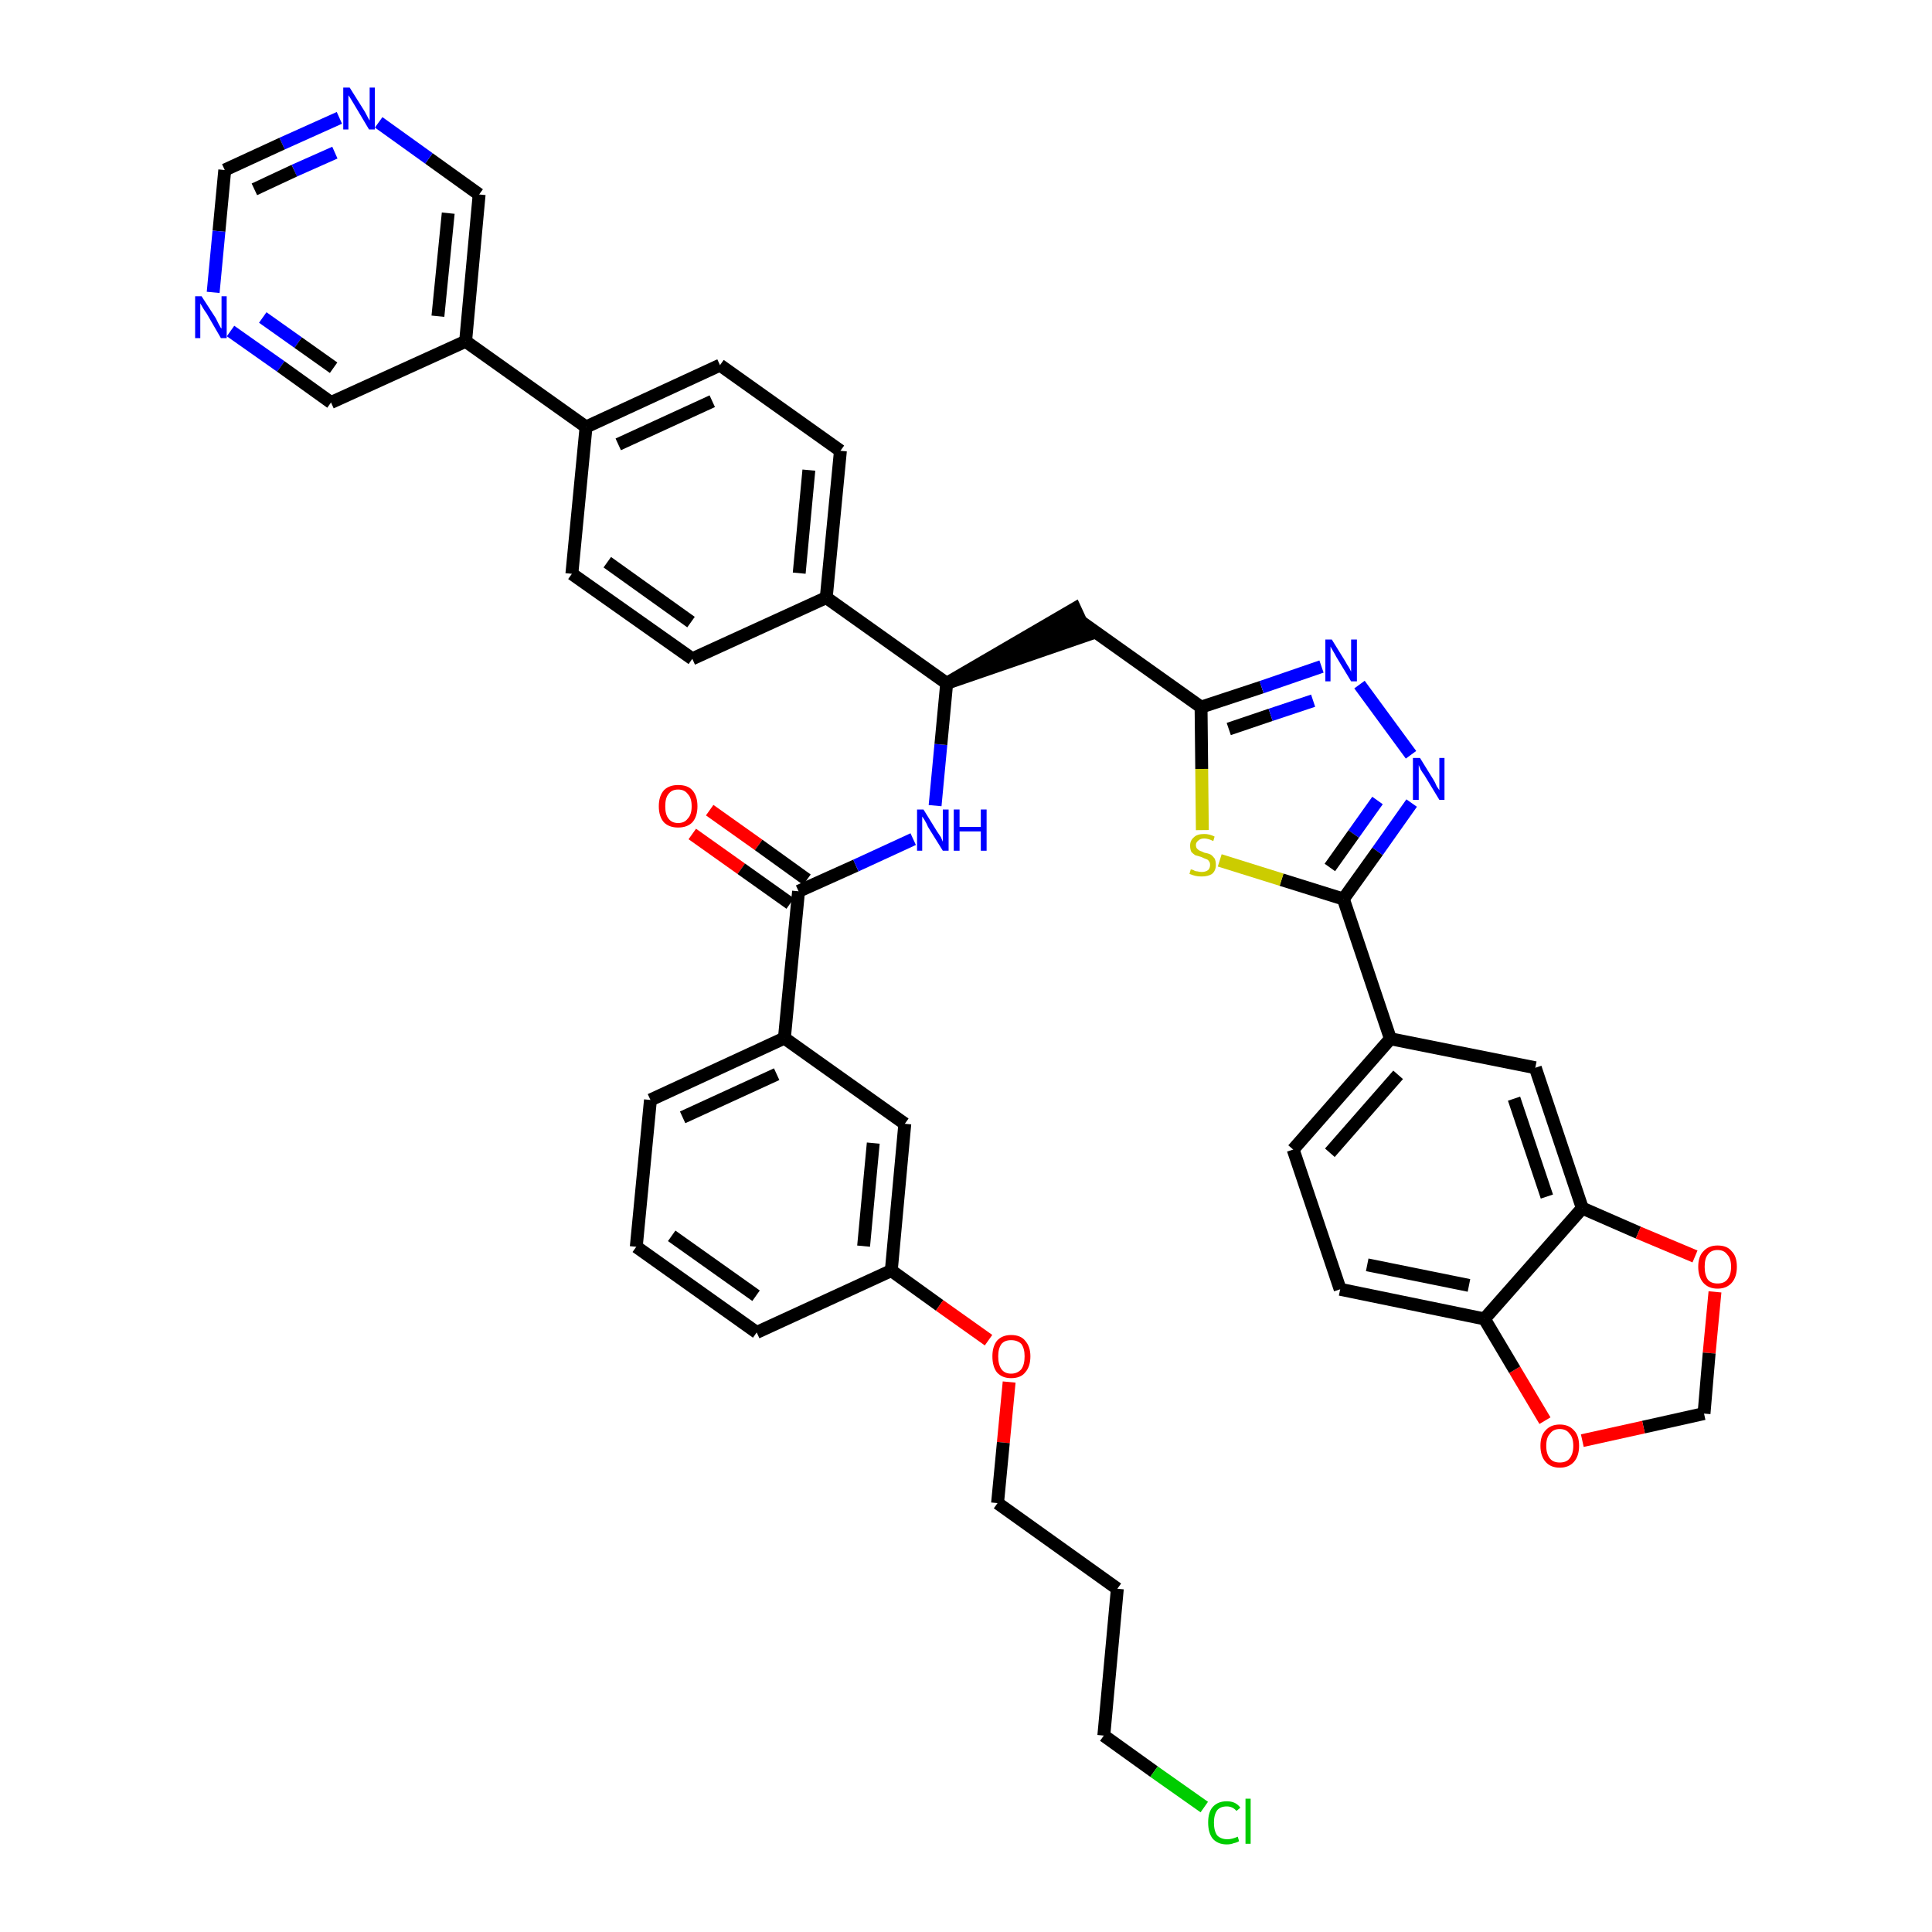 <?xml version='1.0' encoding='iso-8859-1'?>
<svg version='1.1' baseProfile='full'
              xmlns='http://www.w3.org/2000/svg'
                      xmlns:rdkit='http://www.rdkit.org/xml'
                      xmlns:xlink='http://www.w3.org/1999/xlink'
                  xml:space='preserve'
width='300px' height='300px' viewBox='0 0 300 300'>
<!-- END OF HEADER -->
<path class='bond-0 atom-0 atom-1' d='M 107.5,129.5 L 115.1,134.9' style='fill:none;fill-rule:evenodd;stroke:#FF0000;stroke-width:2.0px;stroke-linecap:butt;stroke-linejoin:miter;stroke-opacity:1' />
<path class='bond-0 atom-0 atom-1' d='M 115.1,134.9 L 122.7,140.3' style='fill:none;fill-rule:evenodd;stroke:#000000;stroke-width:2.0px;stroke-linecap:butt;stroke-linejoin:miter;stroke-opacity:1' />
<path class='bond-0 atom-0 atom-1' d='M 110.2,125.8 L 117.8,131.2' style='fill:none;fill-rule:evenodd;stroke:#FF0000;stroke-width:2.0px;stroke-linecap:butt;stroke-linejoin:miter;stroke-opacity:1' />
<path class='bond-0 atom-0 atom-1' d='M 117.8,131.2 L 125.3,136.6' style='fill:none;fill-rule:evenodd;stroke:#000000;stroke-width:2.0px;stroke-linecap:butt;stroke-linejoin:miter;stroke-opacity:1' />
<path class='bond-1 atom-1 atom-2' d='M 124.0,138.4 L 132.9,134.4' style='fill:none;fill-rule:evenodd;stroke:#000000;stroke-width:2.0px;stroke-linecap:butt;stroke-linejoin:miter;stroke-opacity:1' />
<path class='bond-1 atom-1 atom-2' d='M 132.9,134.4 L 141.8,130.3' style='fill:none;fill-rule:evenodd;stroke:#0000FF;stroke-width:2.0px;stroke-linecap:butt;stroke-linejoin:miter;stroke-opacity:1' />
<path class='bond-30 atom-1 atom-31' d='M 124.0,138.4 L 121.8,161.2' style='fill:none;fill-rule:evenodd;stroke:#000000;stroke-width:2.0px;stroke-linecap:butt;stroke-linejoin:miter;stroke-opacity:1' />
<path class='bond-2 atom-2 atom-3' d='M 145.2,125.1 L 146.1,115.6' style='fill:none;fill-rule:evenodd;stroke:#0000FF;stroke-width:2.0px;stroke-linecap:butt;stroke-linejoin:miter;stroke-opacity:1' />
<path class='bond-2 atom-2 atom-3' d='M 146.1,115.6 L 147.0,106.1' style='fill:none;fill-rule:evenodd;stroke:#000000;stroke-width:2.0px;stroke-linecap:butt;stroke-linejoin:miter;stroke-opacity:1' />
<path class='bond-3 atom-3 atom-4' d='M 147.0,106.1 L 168.8,98.6 L 166.9,94.5 Z' style='fill:#000000;fill-rule:evenodd;fill-opacity:1;stroke:#000000;stroke-width:2.0px;stroke-linecap:butt;stroke-linejoin:miter;stroke-opacity:1;' />
<path class='bond-18 atom-3 atom-19' d='M 147.0,106.1 L 128.3,92.8' style='fill:none;fill-rule:evenodd;stroke:#000000;stroke-width:2.0px;stroke-linecap:butt;stroke-linejoin:miter;stroke-opacity:1' />
<path class='bond-4 atom-4 atom-5' d='M 167.8,96.5 L 186.5,109.8' style='fill:none;fill-rule:evenodd;stroke:#000000;stroke-width:2.0px;stroke-linecap:butt;stroke-linejoin:miter;stroke-opacity:1' />
<path class='bond-5 atom-5 atom-6' d='M 186.5,109.8 L 195.9,106.7' style='fill:none;fill-rule:evenodd;stroke:#000000;stroke-width:2.0px;stroke-linecap:butt;stroke-linejoin:miter;stroke-opacity:1' />
<path class='bond-5 atom-5 atom-6' d='M 195.9,106.7 L 205.2,103.5' style='fill:none;fill-rule:evenodd;stroke:#0000FF;stroke-width:2.0px;stroke-linecap:butt;stroke-linejoin:miter;stroke-opacity:1' />
<path class='bond-5 atom-5 atom-6' d='M 190.8,113.2 L 197.3,111.0' style='fill:none;fill-rule:evenodd;stroke:#000000;stroke-width:2.0px;stroke-linecap:butt;stroke-linejoin:miter;stroke-opacity:1' />
<path class='bond-5 atom-5 atom-6' d='M 197.3,111.0 L 203.9,108.8' style='fill:none;fill-rule:evenodd;stroke:#0000FF;stroke-width:2.0px;stroke-linecap:butt;stroke-linejoin:miter;stroke-opacity:1' />
<path class='bond-41 atom-18 atom-5' d='M 186.7,128.9 L 186.6,119.4' style='fill:none;fill-rule:evenodd;stroke:#CCCC00;stroke-width:2.0px;stroke-linecap:butt;stroke-linejoin:miter;stroke-opacity:1' />
<path class='bond-41 atom-18 atom-5' d='M 186.6,119.4 L 186.5,109.8' style='fill:none;fill-rule:evenodd;stroke:#000000;stroke-width:2.0px;stroke-linecap:butt;stroke-linejoin:miter;stroke-opacity:1' />
<path class='bond-6 atom-6 atom-7' d='M 211.1,106.3 L 219.1,117.2' style='fill:none;fill-rule:evenodd;stroke:#0000FF;stroke-width:2.0px;stroke-linecap:butt;stroke-linejoin:miter;stroke-opacity:1' />
<path class='bond-7 atom-7 atom-8' d='M 219.2,124.7 L 213.9,132.2' style='fill:none;fill-rule:evenodd;stroke:#0000FF;stroke-width:2.0px;stroke-linecap:butt;stroke-linejoin:miter;stroke-opacity:1' />
<path class='bond-7 atom-7 atom-8' d='M 213.9,132.2 L 208.6,139.6' style='fill:none;fill-rule:evenodd;stroke:#000000;stroke-width:2.0px;stroke-linecap:butt;stroke-linejoin:miter;stroke-opacity:1' />
<path class='bond-7 atom-7 atom-8' d='M 213.9,124.3 L 210.2,129.5' style='fill:none;fill-rule:evenodd;stroke:#0000FF;stroke-width:2.0px;stroke-linecap:butt;stroke-linejoin:miter;stroke-opacity:1' />
<path class='bond-7 atom-7 atom-8' d='M 210.2,129.5 L 206.5,134.7' style='fill:none;fill-rule:evenodd;stroke:#000000;stroke-width:2.0px;stroke-linecap:butt;stroke-linejoin:miter;stroke-opacity:1' />
<path class='bond-8 atom-8 atom-9' d='M 208.6,139.6 L 215.9,161.3' style='fill:none;fill-rule:evenodd;stroke:#000000;stroke-width:2.0px;stroke-linecap:butt;stroke-linejoin:miter;stroke-opacity:1' />
<path class='bond-17 atom-8 atom-18' d='M 208.6,139.6 L 199.0,136.6' style='fill:none;fill-rule:evenodd;stroke:#000000;stroke-width:2.0px;stroke-linecap:butt;stroke-linejoin:miter;stroke-opacity:1' />
<path class='bond-17 atom-8 atom-18' d='M 199.0,136.6 L 189.4,133.6' style='fill:none;fill-rule:evenodd;stroke:#CCCC00;stroke-width:2.0px;stroke-linecap:butt;stroke-linejoin:miter;stroke-opacity:1' />
<path class='bond-9 atom-9 atom-10' d='M 215.9,161.3 L 200.8,178.5' style='fill:none;fill-rule:evenodd;stroke:#000000;stroke-width:2.0px;stroke-linecap:butt;stroke-linejoin:miter;stroke-opacity:1' />
<path class='bond-9 atom-9 atom-10' d='M 217.1,166.9 L 206.5,179.0' style='fill:none;fill-rule:evenodd;stroke:#000000;stroke-width:2.0px;stroke-linecap:butt;stroke-linejoin:miter;stroke-opacity:1' />
<path class='bond-44 atom-14 atom-9' d='M 238.4,165.8 L 215.9,161.3' style='fill:none;fill-rule:evenodd;stroke:#000000;stroke-width:2.0px;stroke-linecap:butt;stroke-linejoin:miter;stroke-opacity:1' />
<path class='bond-10 atom-10 atom-11' d='M 200.8,178.5 L 208.1,200.2' style='fill:none;fill-rule:evenodd;stroke:#000000;stroke-width:2.0px;stroke-linecap:butt;stroke-linejoin:miter;stroke-opacity:1' />
<path class='bond-11 atom-11 atom-12' d='M 208.1,200.2 L 230.5,204.8' style='fill:none;fill-rule:evenodd;stroke:#000000;stroke-width:2.0px;stroke-linecap:butt;stroke-linejoin:miter;stroke-opacity:1' />
<path class='bond-11 atom-11 atom-12' d='M 212.3,196.4 L 228.1,199.6' style='fill:none;fill-rule:evenodd;stroke:#000000;stroke-width:2.0px;stroke-linecap:butt;stroke-linejoin:miter;stroke-opacity:1' />
<path class='bond-12 atom-12 atom-13' d='M 230.5,204.8 L 245.7,187.6' style='fill:none;fill-rule:evenodd;stroke:#000000;stroke-width:2.0px;stroke-linecap:butt;stroke-linejoin:miter;stroke-opacity:1' />
<path class='bond-46 atom-17 atom-12' d='M 239.9,220.6 L 235.2,212.7' style='fill:none;fill-rule:evenodd;stroke:#FF0000;stroke-width:2.0px;stroke-linecap:butt;stroke-linejoin:miter;stroke-opacity:1' />
<path class='bond-46 atom-17 atom-12' d='M 235.2,212.7 L 230.5,204.8' style='fill:none;fill-rule:evenodd;stroke:#000000;stroke-width:2.0px;stroke-linecap:butt;stroke-linejoin:miter;stroke-opacity:1' />
<path class='bond-13 atom-13 atom-14' d='M 245.7,187.6 L 238.4,165.8' style='fill:none;fill-rule:evenodd;stroke:#000000;stroke-width:2.0px;stroke-linecap:butt;stroke-linejoin:miter;stroke-opacity:1' />
<path class='bond-13 atom-13 atom-14' d='M 240.2,185.8 L 235.1,170.6' style='fill:none;fill-rule:evenodd;stroke:#000000;stroke-width:2.0px;stroke-linecap:butt;stroke-linejoin:miter;stroke-opacity:1' />
<path class='bond-14 atom-13 atom-15' d='M 245.7,187.6 L 254.4,191.4' style='fill:none;fill-rule:evenodd;stroke:#000000;stroke-width:2.0px;stroke-linecap:butt;stroke-linejoin:miter;stroke-opacity:1' />
<path class='bond-14 atom-13 atom-15' d='M 254.4,191.4 L 263.2,195.1' style='fill:none;fill-rule:evenodd;stroke:#FF0000;stroke-width:2.0px;stroke-linecap:butt;stroke-linejoin:miter;stroke-opacity:1' />
<path class='bond-15 atom-15 atom-16' d='M 266.3,200.6 L 265.4,210.1' style='fill:none;fill-rule:evenodd;stroke:#FF0000;stroke-width:2.0px;stroke-linecap:butt;stroke-linejoin:miter;stroke-opacity:1' />
<path class='bond-15 atom-15 atom-16' d='M 265.4,210.1 L 264.6,219.5' style='fill:none;fill-rule:evenodd;stroke:#000000;stroke-width:2.0px;stroke-linecap:butt;stroke-linejoin:miter;stroke-opacity:1' />
<path class='bond-16 atom-16 atom-17' d='M 264.6,219.5 L 255.2,221.6' style='fill:none;fill-rule:evenodd;stroke:#000000;stroke-width:2.0px;stroke-linecap:butt;stroke-linejoin:miter;stroke-opacity:1' />
<path class='bond-16 atom-16 atom-17' d='M 255.2,221.6 L 245.7,223.7' style='fill:none;fill-rule:evenodd;stroke:#FF0000;stroke-width:2.0px;stroke-linecap:butt;stroke-linejoin:miter;stroke-opacity:1' />
<path class='bond-19 atom-19 atom-20' d='M 128.3,92.8 L 130.5,70.0' style='fill:none;fill-rule:evenodd;stroke:#000000;stroke-width:2.0px;stroke-linecap:butt;stroke-linejoin:miter;stroke-opacity:1' />
<path class='bond-19 atom-19 atom-20' d='M 124.1,89.0 L 125.6,73.0' style='fill:none;fill-rule:evenodd;stroke:#000000;stroke-width:2.0px;stroke-linecap:butt;stroke-linejoin:miter;stroke-opacity:1' />
<path class='bond-42 atom-30 atom-19' d='M 107.5,102.3 L 128.3,92.8' style='fill:none;fill-rule:evenodd;stroke:#000000;stroke-width:2.0px;stroke-linecap:butt;stroke-linejoin:miter;stroke-opacity:1' />
<path class='bond-20 atom-20 atom-21' d='M 130.5,70.0 L 111.8,56.7' style='fill:none;fill-rule:evenodd;stroke:#000000;stroke-width:2.0px;stroke-linecap:butt;stroke-linejoin:miter;stroke-opacity:1' />
<path class='bond-21 atom-21 atom-22' d='M 111.8,56.7 L 91.0,66.3' style='fill:none;fill-rule:evenodd;stroke:#000000;stroke-width:2.0px;stroke-linecap:butt;stroke-linejoin:miter;stroke-opacity:1' />
<path class='bond-21 atom-21 atom-22' d='M 110.6,62.3 L 96.0,69.0' style='fill:none;fill-rule:evenodd;stroke:#000000;stroke-width:2.0px;stroke-linecap:butt;stroke-linejoin:miter;stroke-opacity:1' />
<path class='bond-22 atom-22 atom-23' d='M 91.0,66.3 L 72.3,53.0' style='fill:none;fill-rule:evenodd;stroke:#000000;stroke-width:2.0px;stroke-linecap:butt;stroke-linejoin:miter;stroke-opacity:1' />
<path class='bond-28 atom-22 atom-29' d='M 91.0,66.3 L 88.8,89.1' style='fill:none;fill-rule:evenodd;stroke:#000000;stroke-width:2.0px;stroke-linecap:butt;stroke-linejoin:miter;stroke-opacity:1' />
<path class='bond-23 atom-23 atom-24' d='M 72.3,53.0 L 74.4,30.2' style='fill:none;fill-rule:evenodd;stroke:#000000;stroke-width:2.0px;stroke-linecap:butt;stroke-linejoin:miter;stroke-opacity:1' />
<path class='bond-23 atom-23 atom-24' d='M 68.0,49.1 L 69.6,33.1' style='fill:none;fill-rule:evenodd;stroke:#000000;stroke-width:2.0px;stroke-linecap:butt;stroke-linejoin:miter;stroke-opacity:1' />
<path class='bond-45 atom-28 atom-23' d='M 51.4,62.5 L 72.3,53.0' style='fill:none;fill-rule:evenodd;stroke:#000000;stroke-width:2.0px;stroke-linecap:butt;stroke-linejoin:miter;stroke-opacity:1' />
<path class='bond-24 atom-24 atom-25' d='M 74.4,30.2 L 66.6,24.6' style='fill:none;fill-rule:evenodd;stroke:#000000;stroke-width:2.0px;stroke-linecap:butt;stroke-linejoin:miter;stroke-opacity:1' />
<path class='bond-24 atom-24 atom-25' d='M 66.6,24.6 L 58.8,19.0' style='fill:none;fill-rule:evenodd;stroke:#0000FF;stroke-width:2.0px;stroke-linecap:butt;stroke-linejoin:miter;stroke-opacity:1' />
<path class='bond-25 atom-25 atom-26' d='M 52.7,18.3 L 43.8,22.3' style='fill:none;fill-rule:evenodd;stroke:#0000FF;stroke-width:2.0px;stroke-linecap:butt;stroke-linejoin:miter;stroke-opacity:1' />
<path class='bond-25 atom-25 atom-26' d='M 43.8,22.3 L 34.9,26.4' style='fill:none;fill-rule:evenodd;stroke:#000000;stroke-width:2.0px;stroke-linecap:butt;stroke-linejoin:miter;stroke-opacity:1' />
<path class='bond-25 atom-25 atom-26' d='M 52.0,23.7 L 45.7,26.5' style='fill:none;fill-rule:evenodd;stroke:#0000FF;stroke-width:2.0px;stroke-linecap:butt;stroke-linejoin:miter;stroke-opacity:1' />
<path class='bond-25 atom-25 atom-26' d='M 45.7,26.5 L 39.5,29.4' style='fill:none;fill-rule:evenodd;stroke:#000000;stroke-width:2.0px;stroke-linecap:butt;stroke-linejoin:miter;stroke-opacity:1' />
<path class='bond-26 atom-26 atom-27' d='M 34.9,26.4 L 34.0,35.9' style='fill:none;fill-rule:evenodd;stroke:#000000;stroke-width:2.0px;stroke-linecap:butt;stroke-linejoin:miter;stroke-opacity:1' />
<path class='bond-26 atom-26 atom-27' d='M 34.0,35.9 L 33.1,45.4' style='fill:none;fill-rule:evenodd;stroke:#0000FF;stroke-width:2.0px;stroke-linecap:butt;stroke-linejoin:miter;stroke-opacity:1' />
<path class='bond-27 atom-27 atom-28' d='M 35.8,51.4 L 43.6,56.9' style='fill:none;fill-rule:evenodd;stroke:#0000FF;stroke-width:2.0px;stroke-linecap:butt;stroke-linejoin:miter;stroke-opacity:1' />
<path class='bond-27 atom-27 atom-28' d='M 43.6,56.9 L 51.4,62.5' style='fill:none;fill-rule:evenodd;stroke:#000000;stroke-width:2.0px;stroke-linecap:butt;stroke-linejoin:miter;stroke-opacity:1' />
<path class='bond-27 atom-27 atom-28' d='M 40.8,49.3 L 46.3,53.2' style='fill:none;fill-rule:evenodd;stroke:#0000FF;stroke-width:2.0px;stroke-linecap:butt;stroke-linejoin:miter;stroke-opacity:1' />
<path class='bond-27 atom-27 atom-28' d='M 46.3,53.2 L 51.8,57.1' style='fill:none;fill-rule:evenodd;stroke:#000000;stroke-width:2.0px;stroke-linecap:butt;stroke-linejoin:miter;stroke-opacity:1' />
<path class='bond-29 atom-29 atom-30' d='M 88.8,89.1 L 107.5,102.3' style='fill:none;fill-rule:evenodd;stroke:#000000;stroke-width:2.0px;stroke-linecap:butt;stroke-linejoin:miter;stroke-opacity:1' />
<path class='bond-29 atom-29 atom-30' d='M 94.3,87.3 L 107.3,96.6' style='fill:none;fill-rule:evenodd;stroke:#000000;stroke-width:2.0px;stroke-linecap:butt;stroke-linejoin:miter;stroke-opacity:1' />
<path class='bond-31 atom-31 atom-32' d='M 121.8,161.2 L 101.0,170.8' style='fill:none;fill-rule:evenodd;stroke:#000000;stroke-width:2.0px;stroke-linecap:butt;stroke-linejoin:miter;stroke-opacity:1' />
<path class='bond-31 atom-31 atom-32' d='M 120.6,166.8 L 106.0,173.5' style='fill:none;fill-rule:evenodd;stroke:#000000;stroke-width:2.0px;stroke-linecap:butt;stroke-linejoin:miter;stroke-opacity:1' />
<path class='bond-43 atom-41 atom-31' d='M 140.5,174.5 L 121.8,161.2' style='fill:none;fill-rule:evenodd;stroke:#000000;stroke-width:2.0px;stroke-linecap:butt;stroke-linejoin:miter;stroke-opacity:1' />
<path class='bond-32 atom-32 atom-33' d='M 101.0,170.8 L 98.8,193.6' style='fill:none;fill-rule:evenodd;stroke:#000000;stroke-width:2.0px;stroke-linecap:butt;stroke-linejoin:miter;stroke-opacity:1' />
<path class='bond-33 atom-33 atom-34' d='M 98.8,193.6 L 117.5,206.9' style='fill:none;fill-rule:evenodd;stroke:#000000;stroke-width:2.0px;stroke-linecap:butt;stroke-linejoin:miter;stroke-opacity:1' />
<path class='bond-33 atom-33 atom-34' d='M 104.3,191.9 L 117.4,201.2' style='fill:none;fill-rule:evenodd;stroke:#000000;stroke-width:2.0px;stroke-linecap:butt;stroke-linejoin:miter;stroke-opacity:1' />
<path class='bond-34 atom-34 atom-35' d='M 117.5,206.9 L 138.4,197.3' style='fill:none;fill-rule:evenodd;stroke:#000000;stroke-width:2.0px;stroke-linecap:butt;stroke-linejoin:miter;stroke-opacity:1' />
<path class='bond-35 atom-35 atom-36' d='M 138.4,197.3 L 145.9,202.7' style='fill:none;fill-rule:evenodd;stroke:#000000;stroke-width:2.0px;stroke-linecap:butt;stroke-linejoin:miter;stroke-opacity:1' />
<path class='bond-35 atom-35 atom-36' d='M 145.9,202.7 L 153.5,208.1' style='fill:none;fill-rule:evenodd;stroke:#FF0000;stroke-width:2.0px;stroke-linecap:butt;stroke-linejoin:miter;stroke-opacity:1' />
<path class='bond-40 atom-35 atom-41' d='M 138.4,197.3 L 140.5,174.5' style='fill:none;fill-rule:evenodd;stroke:#000000;stroke-width:2.0px;stroke-linecap:butt;stroke-linejoin:miter;stroke-opacity:1' />
<path class='bond-40 atom-35 atom-41' d='M 134.1,193.5 L 135.6,177.5' style='fill:none;fill-rule:evenodd;stroke:#000000;stroke-width:2.0px;stroke-linecap:butt;stroke-linejoin:miter;stroke-opacity:1' />
<path class='bond-36 atom-36 atom-37' d='M 156.7,214.6 L 155.8,224.0' style='fill:none;fill-rule:evenodd;stroke:#FF0000;stroke-width:2.0px;stroke-linecap:butt;stroke-linejoin:miter;stroke-opacity:1' />
<path class='bond-36 atom-36 atom-37' d='M 155.8,224.0 L 154.9,233.4' style='fill:none;fill-rule:evenodd;stroke:#000000;stroke-width:2.0px;stroke-linecap:butt;stroke-linejoin:miter;stroke-opacity:1' />
<path class='bond-37 atom-37 atom-38' d='M 154.9,233.4 L 173.5,246.7' style='fill:none;fill-rule:evenodd;stroke:#000000;stroke-width:2.0px;stroke-linecap:butt;stroke-linejoin:miter;stroke-opacity:1' />
<path class='bond-38 atom-38 atom-39' d='M 173.5,246.7 L 171.4,269.5' style='fill:none;fill-rule:evenodd;stroke:#000000;stroke-width:2.0px;stroke-linecap:butt;stroke-linejoin:miter;stroke-opacity:1' />
<path class='bond-39 atom-39 atom-40' d='M 171.4,269.5 L 179.2,275.1' style='fill:none;fill-rule:evenodd;stroke:#000000;stroke-width:2.0px;stroke-linecap:butt;stroke-linejoin:miter;stroke-opacity:1' />
<path class='bond-39 atom-39 atom-40' d='M 179.2,275.1 L 187.0,280.6' style='fill:none;fill-rule:evenodd;stroke:#00CC00;stroke-width:2.0px;stroke-linecap:butt;stroke-linejoin:miter;stroke-opacity:1' />
<path  class='atom-0' d='M 102.3 125.2
Q 102.3 123.6, 103.1 122.7
Q 103.9 121.9, 105.3 121.9
Q 106.8 121.9, 107.5 122.7
Q 108.3 123.6, 108.3 125.2
Q 108.3 126.8, 107.5 127.7
Q 106.7 128.5, 105.3 128.5
Q 103.9 128.5, 103.1 127.7
Q 102.3 126.8, 102.3 125.2
M 105.3 127.8
Q 106.3 127.8, 106.8 127.1
Q 107.4 126.5, 107.4 125.2
Q 107.4 123.9, 106.8 123.3
Q 106.3 122.6, 105.3 122.6
Q 104.3 122.6, 103.8 123.3
Q 103.3 123.9, 103.3 125.2
Q 103.3 126.5, 103.8 127.1
Q 104.3 127.8, 105.3 127.8
' fill='#FF0000'/>
<path  class='atom-2' d='M 143.4 125.7
L 145.5 129.1
Q 145.7 129.4, 146.1 130.0
Q 146.4 130.7, 146.4 130.7
L 146.4 125.7
L 147.3 125.7
L 147.3 132.1
L 146.4 132.1
L 144.1 128.4
Q 143.9 127.9, 143.6 127.4
Q 143.3 126.9, 143.2 126.8
L 143.2 132.1
L 142.4 132.1
L 142.4 125.7
L 143.4 125.7
' fill='#0000FF'/>
<path  class='atom-2' d='M 148.1 125.7
L 149.0 125.7
L 149.0 128.4
L 152.3 128.4
L 152.3 125.7
L 153.2 125.7
L 153.2 132.1
L 152.3 132.1
L 152.3 129.1
L 149.0 129.1
L 149.0 132.1
L 148.1 132.1
L 148.1 125.7
' fill='#0000FF'/>
<path  class='atom-6' d='M 206.8 99.3
L 208.9 102.7
Q 209.1 103.1, 209.5 103.7
Q 209.8 104.3, 209.8 104.3
L 209.8 99.3
L 210.7 99.3
L 210.7 105.8
L 209.8 105.8
L 207.5 102.0
Q 207.3 101.6, 207.0 101.1
Q 206.7 100.6, 206.6 100.4
L 206.6 105.8
L 205.8 105.8
L 205.8 99.3
L 206.8 99.3
' fill='#0000FF'/>
<path  class='atom-7' d='M 220.5 117.7
L 222.6 121.1
Q 222.8 121.4, 223.1 122.1
Q 223.5 122.7, 223.5 122.7
L 223.5 117.7
L 224.3 117.7
L 224.3 124.2
L 223.5 124.2
L 221.2 120.4
Q 220.9 120.0, 220.6 119.5
Q 220.4 119.0, 220.3 118.8
L 220.3 124.2
L 219.4 124.2
L 219.4 117.7
L 220.5 117.7
' fill='#0000FF'/>
<path  class='atom-15' d='M 263.7 196.7
Q 263.7 195.1, 264.5 194.3
Q 265.3 193.4, 266.7 193.4
Q 268.2 193.4, 268.9 194.3
Q 269.7 195.1, 269.7 196.7
Q 269.7 198.3, 268.9 199.2
Q 268.1 200.1, 266.7 200.1
Q 265.3 200.1, 264.5 199.2
Q 263.7 198.3, 263.7 196.7
M 266.7 199.3
Q 267.7 199.3, 268.2 198.7
Q 268.8 198.0, 268.8 196.7
Q 268.8 195.4, 268.2 194.8
Q 267.7 194.1, 266.7 194.1
Q 265.7 194.1, 265.2 194.8
Q 264.7 195.4, 264.7 196.7
Q 264.7 198.0, 265.2 198.7
Q 265.7 199.3, 266.7 199.3
' fill='#FF0000'/>
<path  class='atom-17' d='M 239.2 224.5
Q 239.2 222.9, 240.0 222.1
Q 240.8 221.2, 242.2 221.2
Q 243.6 221.2, 244.4 222.1
Q 245.2 222.9, 245.2 224.5
Q 245.2 226.1, 244.4 227.0
Q 243.6 227.9, 242.2 227.9
Q 240.8 227.9, 240.0 227.0
Q 239.2 226.1, 239.2 224.5
M 242.2 227.1
Q 243.2 227.1, 243.7 226.5
Q 244.3 225.8, 244.3 224.5
Q 244.3 223.2, 243.7 222.6
Q 243.2 221.9, 242.2 221.9
Q 241.2 221.9, 240.7 222.6
Q 240.1 223.2, 240.1 224.5
Q 240.1 225.8, 240.7 226.5
Q 241.2 227.1, 242.2 227.1
' fill='#FF0000'/>
<path  class='atom-18' d='M 184.9 135.0
Q 185.0 135.0, 185.3 135.1
Q 185.6 135.3, 185.9 135.3
Q 186.3 135.4, 186.6 135.4
Q 187.2 135.4, 187.6 135.1
Q 187.9 134.8, 187.9 134.3
Q 187.9 133.9, 187.7 133.7
Q 187.6 133.5, 187.3 133.4
Q 187.0 133.3, 186.6 133.1
Q 186.0 132.9, 185.6 132.8
Q 185.3 132.6, 185.0 132.3
Q 184.8 131.9, 184.8 131.3
Q 184.8 130.5, 185.4 130.0
Q 185.9 129.5, 187.0 129.5
Q 187.8 129.5, 188.6 129.9
L 188.4 130.6
Q 187.6 130.2, 187.0 130.2
Q 186.4 130.2, 186.1 130.5
Q 185.7 130.8, 185.7 131.2
Q 185.7 131.6, 185.9 131.8
Q 186.1 132.0, 186.3 132.1
Q 186.6 132.2, 187.0 132.4
Q 187.6 132.5, 188.0 132.7
Q 188.3 132.9, 188.6 133.3
Q 188.8 133.7, 188.8 134.3
Q 188.8 135.2, 188.2 135.7
Q 187.6 136.1, 186.6 136.1
Q 186.0 136.1, 185.6 136.0
Q 185.2 135.9, 184.7 135.7
L 184.9 135.0
' fill='#CCCC00'/>
<path  class='atom-25' d='M 54.3 13.6
L 56.5 17.1
Q 56.7 17.4, 57.0 18.0
Q 57.3 18.6, 57.4 18.7
L 57.4 13.6
L 58.2 13.6
L 58.2 20.1
L 57.3 20.1
L 55.1 16.4
Q 54.8 15.9, 54.5 15.4
Q 54.2 14.9, 54.1 14.8
L 54.1 20.1
L 53.3 20.1
L 53.3 13.6
L 54.3 13.6
' fill='#0000FF'/>
<path  class='atom-27' d='M 31.3 46.0
L 33.5 49.4
Q 33.7 49.8, 34.0 50.4
Q 34.3 51.0, 34.4 51.0
L 34.4 46.0
L 35.2 46.0
L 35.2 52.5
L 34.3 52.5
L 32.1 48.7
Q 31.8 48.3, 31.5 47.8
Q 31.2 47.3, 31.1 47.1
L 31.1 52.5
L 30.3 52.5
L 30.3 46.0
L 31.3 46.0
' fill='#0000FF'/>
<path  class='atom-36' d='M 154.1 210.6
Q 154.1 209.1, 154.8 208.2
Q 155.6 207.3, 157.0 207.3
Q 158.5 207.3, 159.2 208.2
Q 160.0 209.1, 160.0 210.6
Q 160.0 212.2, 159.2 213.1
Q 158.5 214.0, 157.0 214.0
Q 155.6 214.0, 154.8 213.1
Q 154.1 212.2, 154.1 210.6
M 157.0 213.3
Q 158.0 213.3, 158.6 212.6
Q 159.1 211.9, 159.1 210.6
Q 159.1 209.4, 158.6 208.7
Q 158.0 208.1, 157.0 208.1
Q 156.0 208.1, 155.5 208.7
Q 155.0 209.4, 155.0 210.6
Q 155.0 211.9, 155.5 212.6
Q 156.0 213.3, 157.0 213.3
' fill='#FF0000'/>
<path  class='atom-40' d='M 187.6 283.0
Q 187.6 281.4, 188.3 280.6
Q 189.1 279.7, 190.5 279.7
Q 191.9 279.7, 192.6 280.7
L 192.0 281.2
Q 191.4 280.5, 190.5 280.5
Q 189.5 280.5, 189.0 281.1
Q 188.5 281.8, 188.5 283.0
Q 188.5 284.3, 189.0 285.0
Q 189.6 285.6, 190.6 285.6
Q 191.3 285.6, 192.2 285.2
L 192.4 285.9
Q 192.1 286.1, 191.6 286.2
Q 191.1 286.4, 190.5 286.4
Q 189.1 286.4, 188.3 285.5
Q 187.6 284.6, 187.6 283.0
' fill='#00CC00'/>
<path  class='atom-40' d='M 193.4 279.3
L 194.2 279.3
L 194.2 286.3
L 193.4 286.3
L 193.4 279.3
' fill='#00CC00'/>
</svg>
